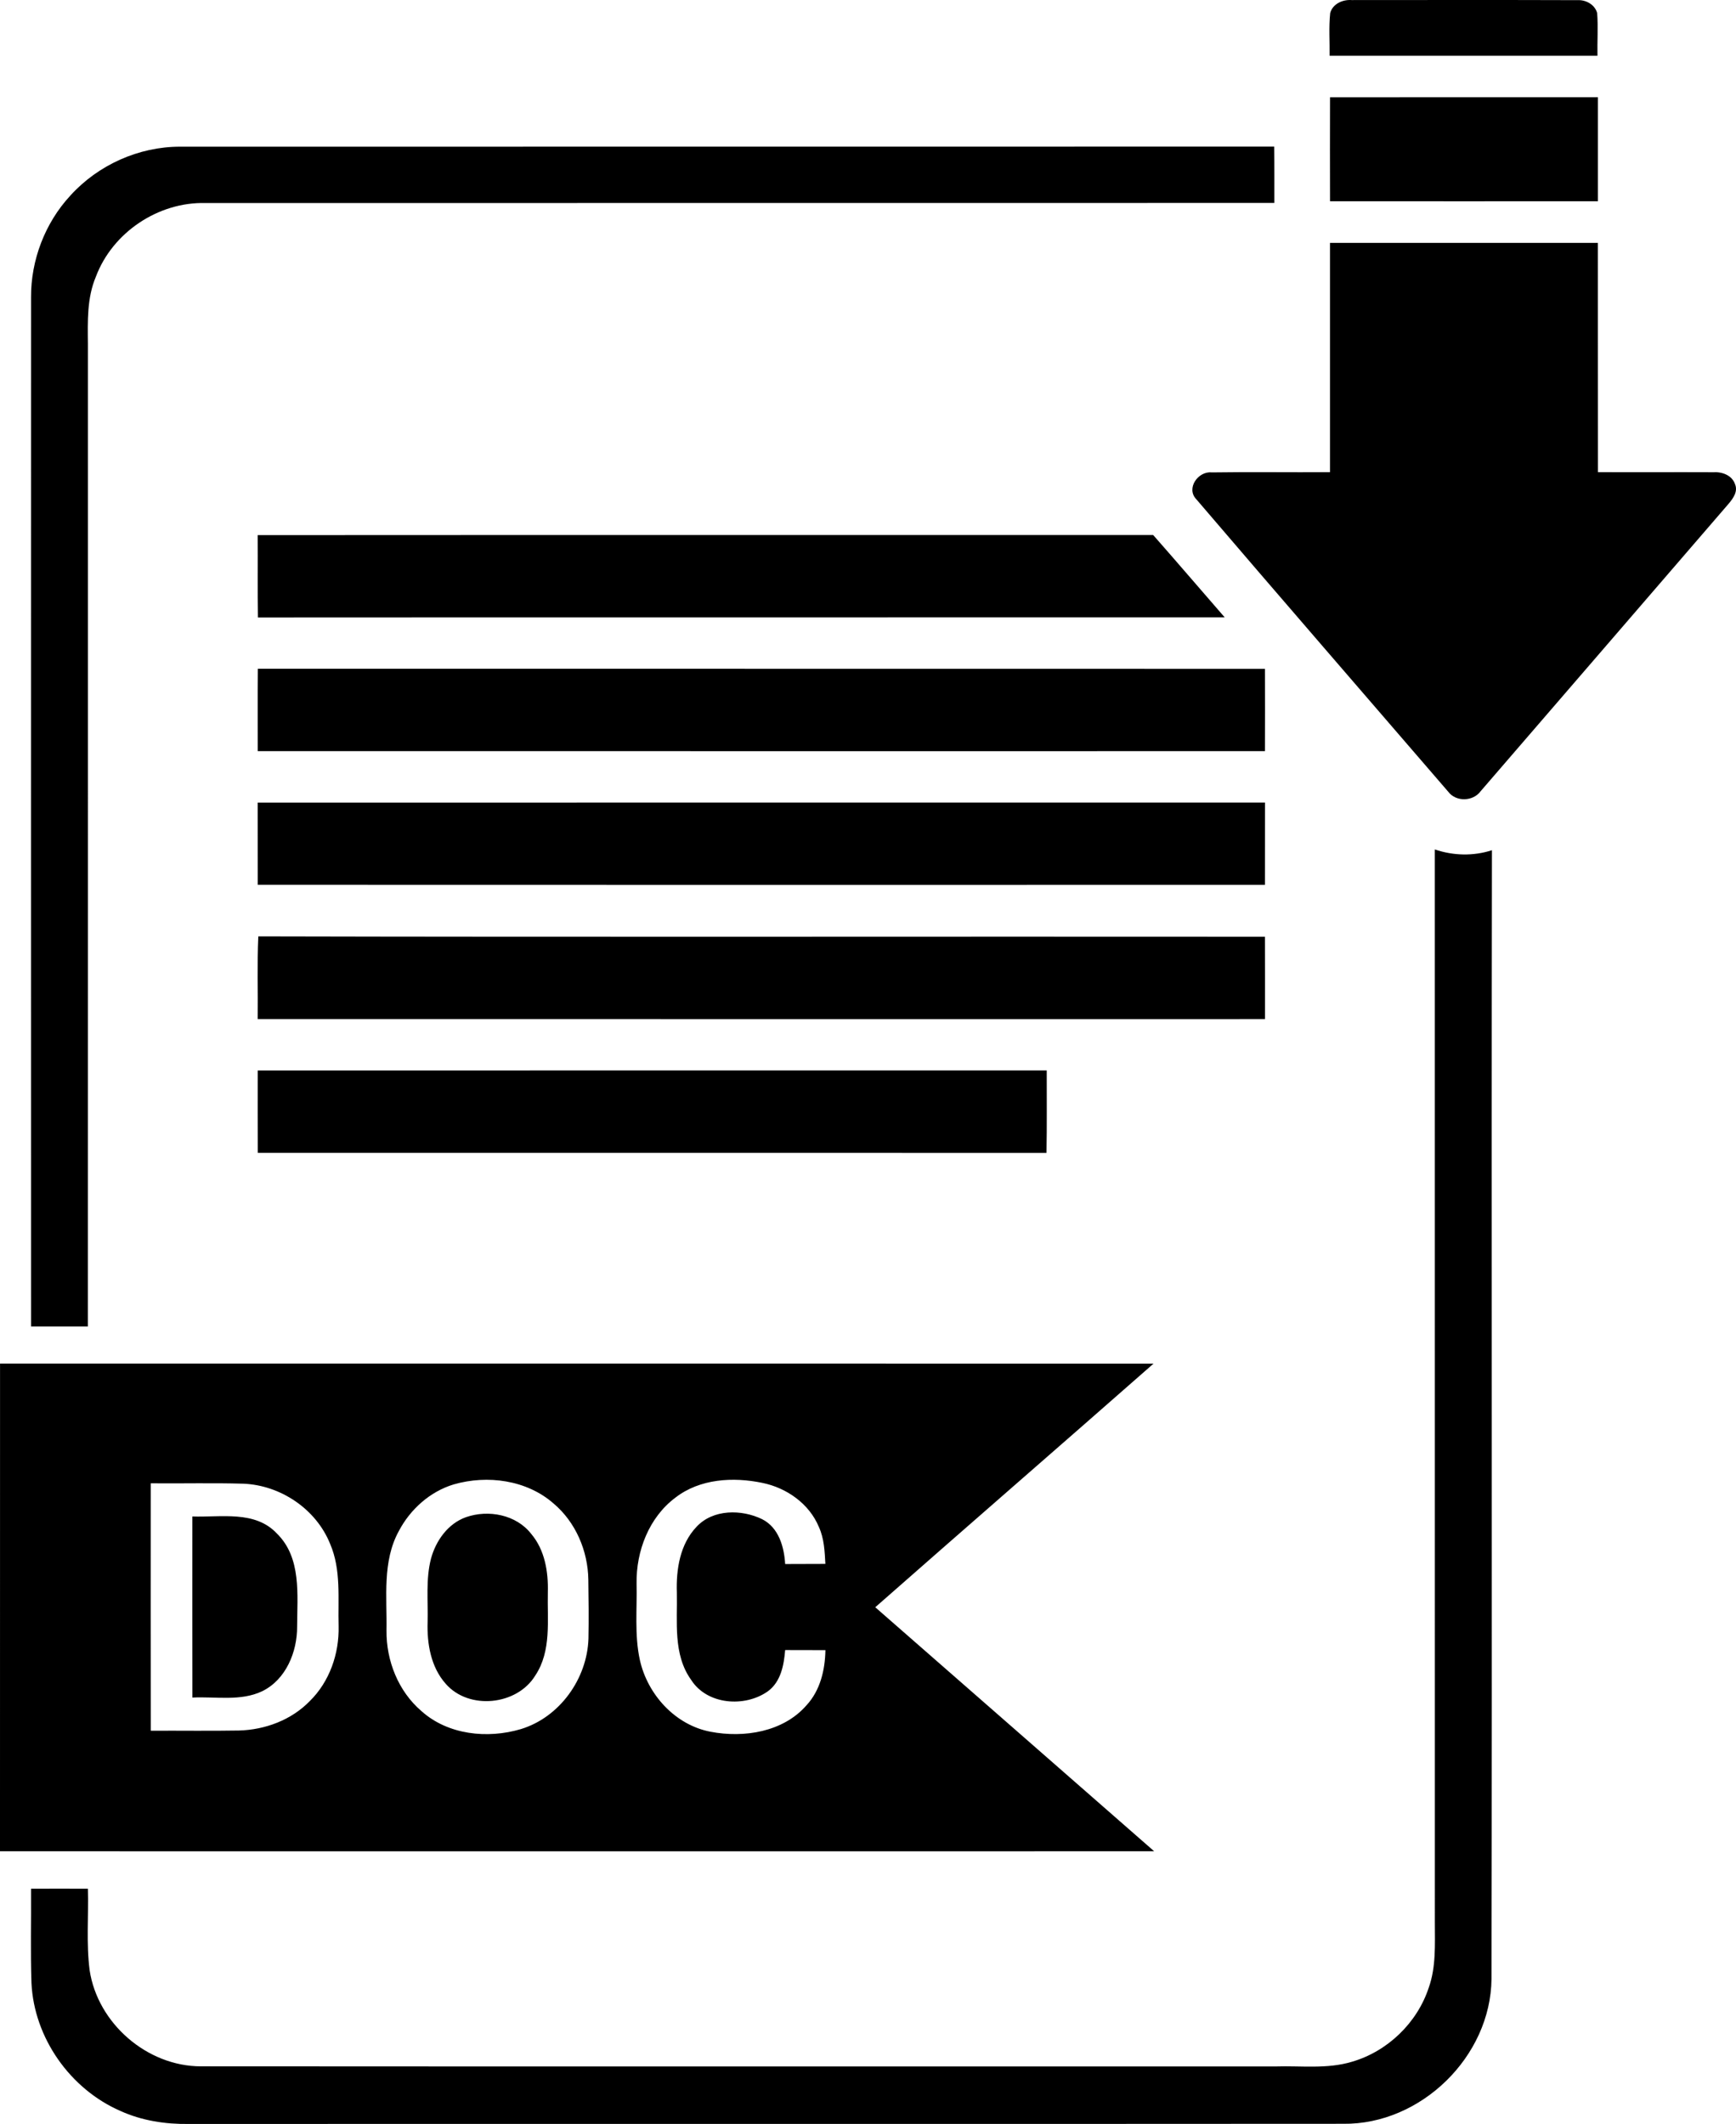 <?xml version="1.0" encoding="UTF-8"?>
<!DOCTYPE svg PUBLIC "-//W3C//DTD SVG 1.1//EN" "http://www.w3.org/Graphics/SVG/1.1/DTD/svg11.dtd">
<svg xmlns="http://www.w3.org/2000/svg" xml:space="preserve" width="144.221mm" height="176.467mm" version="1.1" viewBox="0 0 15415.22 18861.89">
   <path fill="000" d="M11811.75 116c21.87,-82.21 111.61,-121.42 190.42,-115.38 668.54,-0.37 1337.09,-1.51 2005.26,0.75 74.66,-4.52 154.97,39.6 174.96,115.01 9.43,125.94 0,252.64 2.64,378.95 -792.6,0.38 -1585.58,0.38 -2378.56,0 1.88,-126.69 -7.92,-253.38 5.28,-379.33zm-1.52 748.11c792.99,-0.76 1585.97,-0.37 2378.95,-0.37 0.37,308.07 0,615.75 0,923.44 -792.98,0.37 -1585.96,0.76 -2378.95,0 -0.75,-307.69 -0.75,-615.38 0,-923.07zm-11185.8 872.92c245.85,-271.87 607.47,-434.76 974.73,-434.39 3238.29,-1.13 6476.95,0.76 9715.23,-0.75 2.64,166.66 1.13,333.7 1.51,500.37 -3164,0.76 -6327.99,0 -9491.62,0.76 -419.3,-10.93 -825.78,261.68 -972.84,654.22 -79.94,188.54 -72.78,396.68 -70.9,597.28 0,2908.34 0.38,5816.69 -0.37,8725.4 -168.17,0 -336.35,0 -504.52,-0.37 -0.37,-3045.98 -0.75,-6092.33 0,-9138.31 -1.88,-331.07 123.68,-661.01 348.79,-904.22zm11185.42 420.06c792.98,-0.38 1585.96,0 2378.95,0 0.75,678.73 -0.38,1357.07 0.75,2035.8 340.87,1.51 682.13,-0.75 1023.37,0.76 77.67,-5.28 166.67,26.02 193.82,106.33 27.52,65.23 -17.35,126.32 -57.31,173.83 -734.16,849.92 -1466.44,1702.1 -2200.97,2551.64 -67.87,93.51 -220.97,97.66 -289.96,3.77 -745.47,-865.01 -1493.96,-1728.12 -2236.04,-2596.14 -92.76,-96.53 16.97,-250.37 136.5,-237.93 349.92,-5.28 700.6,0.37 1050.9,-2.27 0,-678.34 0,-1357.07 0,-2035.8zm-9521.41 2595c2650.44,-1.88 5300.85,0.37 7951.29,-1.13 213.42,242.09 423.07,487.94 635.36,731.52 -2861.59,1.13 -5723.17,-0.75 -8584.76,1.13 -3.4,-243.97 -0.38,-487.93 -1.89,-731.52zm0.37 1918.16c0.38,-243.97 -1.12,-487.55 0.76,-731.52 2981.12,0.76 5962.23,-0.37 8942.98,0.76 0.75,243.58 0.75,487.55 0,731.13 -2981.12,-0.37 -5962.62,0.76 -8943.74,-0.37zm-0.37 457.01c2981.5,-0.76 5962.99,-0.37 8944.49,-0.37 0,243.96 0.37,487.54 -0.37,731.12 -2981.12,0.37 -5962.62,1.13 -8943.74,-0.37 0,-243.59 0,-486.79 -0.37,-730.38zm10452.4 416.28c164.4,55.81 341.63,60.33 507.16,6.79 -5.28,3340.85 2.64,6681.7 -3.77,10022.54 -6.41,690.04 -626.7,1295.99 -1316.73,1287.32 -3417.4,2.64 -6834.4,0 -10251.42,1.51 -207.77,3.01 -418.17,-29.4 -608.21,-116.13 -445.32,-194.58 -765.46,-648.56 -788.46,-1135.74 -9.43,-279.04 -1.88,-558.06 -3.77,-837.1 168.17,-0.75 336.35,-0.75 504.9,0 6.79,241.33 -15.46,484.54 15.47,724.36 71.64,471.71 510.18,852.93 988.3,852.93 3179.83,2.27 6360.04,0.38 9539.88,1.13 226.25,-7.54 458.89,24.88 679.49,-41.47 317.12,-91.63 581.07,-345.78 683.63,-659.5 64.85,-183.26 53.91,-380.09 53.91,-571.26 -0.37,-3178.33 0,-6356.67 -0.37,-9535.37zm-10452.4 1506.02c3.01,-244.72 -5.65,-489.82 5.28,-734.16 2979.62,7.16 5959.22,0.76 8938.84,3.4 0.75,243.58 0.37,487.18 0.37,731.13 -2981.5,0 -5962.99,0.38 -8944.49,-0.37zm0.37 457.01c2335.21,-0.76 4670.78,-0.38 7005.97,-0.38 -0.75,243.97 2.64,487.94 -2.26,731.89 -2334.44,-0.75 -4668.89,0 -7003.33,-0.37 -0.76,-243.58 -0.38,-487.55 -0.38,-731.13zm-2288.44 2602.92c3414,0 6828,-0.75 10242.37,0.37 -822.02,722.85 -1648.93,1440.04 -2470.57,2163.26 825.41,722.47 1651.56,1444.18 2476.6,2167.02 -3416.25,0.76 -6832.51,0.38 -10248.78,0 0,-1443.42 0,-2887.23 0.38,-4330.66l0 0zm1338.6 1062.96c-0.38,732.28 -0.76,1464.92 0.37,2197.2 260.56,-1.51 521.49,2.64 782.04,-1.89 232.27,-6.03 466.44,-93.13 629.71,-261.68 175.34,-172.32 261.69,-421.2 255.65,-664.78 -6.79,-243.97 24.13,-499.62 -75.03,-730.39 -124.05,-309.2 -439.29,-521.49 -770.74,-535.06 -273.75,-7.92 -547.88,-0.76 -822.01,-3.4l0 0zm2689.64 9.8c-210.41,63.73 -385.74,220.97 -487.18,414.41 -148.19,269.98 -104.08,587.47 -109.34,882.35 -3.02,268.47 104.45,539.96 309.95,716.05 235.67,211.91 586.35,247.74 881.59,160.63 345.4,-104.45 590.12,-446.83 601.81,-803.91 3.39,-174.2 1.51,-348.41 -1.13,-522.24 -3.4,-255.66 -111.61,-511.31 -308.44,-677.61 -238.69,-209.65 -588.24,-256.02 -887.25,-169.68l0 0zm1969.44 116.89c-235.29,175.72 -349.92,475.11 -345.4,762.82 5.28,226.25 -19.6,456.25 29.04,679.11 67.87,306.55 313.35,578.04 627.82,637.62 296.76,56.94 645.92,2.64 852.94,-236.05 121.41,-131.97 164.02,-313.72 167.04,-488.68 -119.16,-0.75 -238.31,-1.12 -357.47,-0.75 -10.93,133.11 -38.08,282.05 -153.84,366.51 -205.13,144.8 -539.58,120.66 -681.37,-102.18 -161.39,-225.11 -121.04,-515.08 -126.69,-774.88 -6.79,-205.88 27.52,-429.11 174.96,-584.08 146.68,-157.63 399.69,-156.49 582.57,-67.5 147.05,74.29 195.32,245.48 204.37,398.18 118.78,0 237.94,-0.37 357.09,-1.13 -6.03,-110.85 -10.55,-225.1 -57.69,-328.04 -85.59,-206.64 -286.57,-347.66 -501.88,-391.41 -259.8,-54.3 -555.05,-37.32 -771.48,130.47zm-4289.93 167.8c252.64,9.05 556.93,-56.18 750.75,151.59 219.83,215.3 180.23,545.24 179.48,824.65 1.51,225.49 -98.42,471.72 -309.57,575.41 -193.44,92.01 -414.02,46 -620.28,56.56 -1.13,-535.82 -0.37,-1072.02 -0.37,-1608.21zm2429.46 6.41c199.1,-69.76 447.59,-22.63 580.32,149.32 120.28,142.53 151.58,335.59 146.68,516.58 -6.04,248.12 34.31,521.11 -111.24,739.81 -161.76,265.84 -590.12,309.96 -795.62,73.53 -132.36,-148.94 -166.67,-355.57 -160.64,-548.25 4.91,-187.4 -17.34,-378.97 29.79,-562.22 42.99,-159.5 150.45,-311.83 310.71,-368.77z"/>
</svg>
